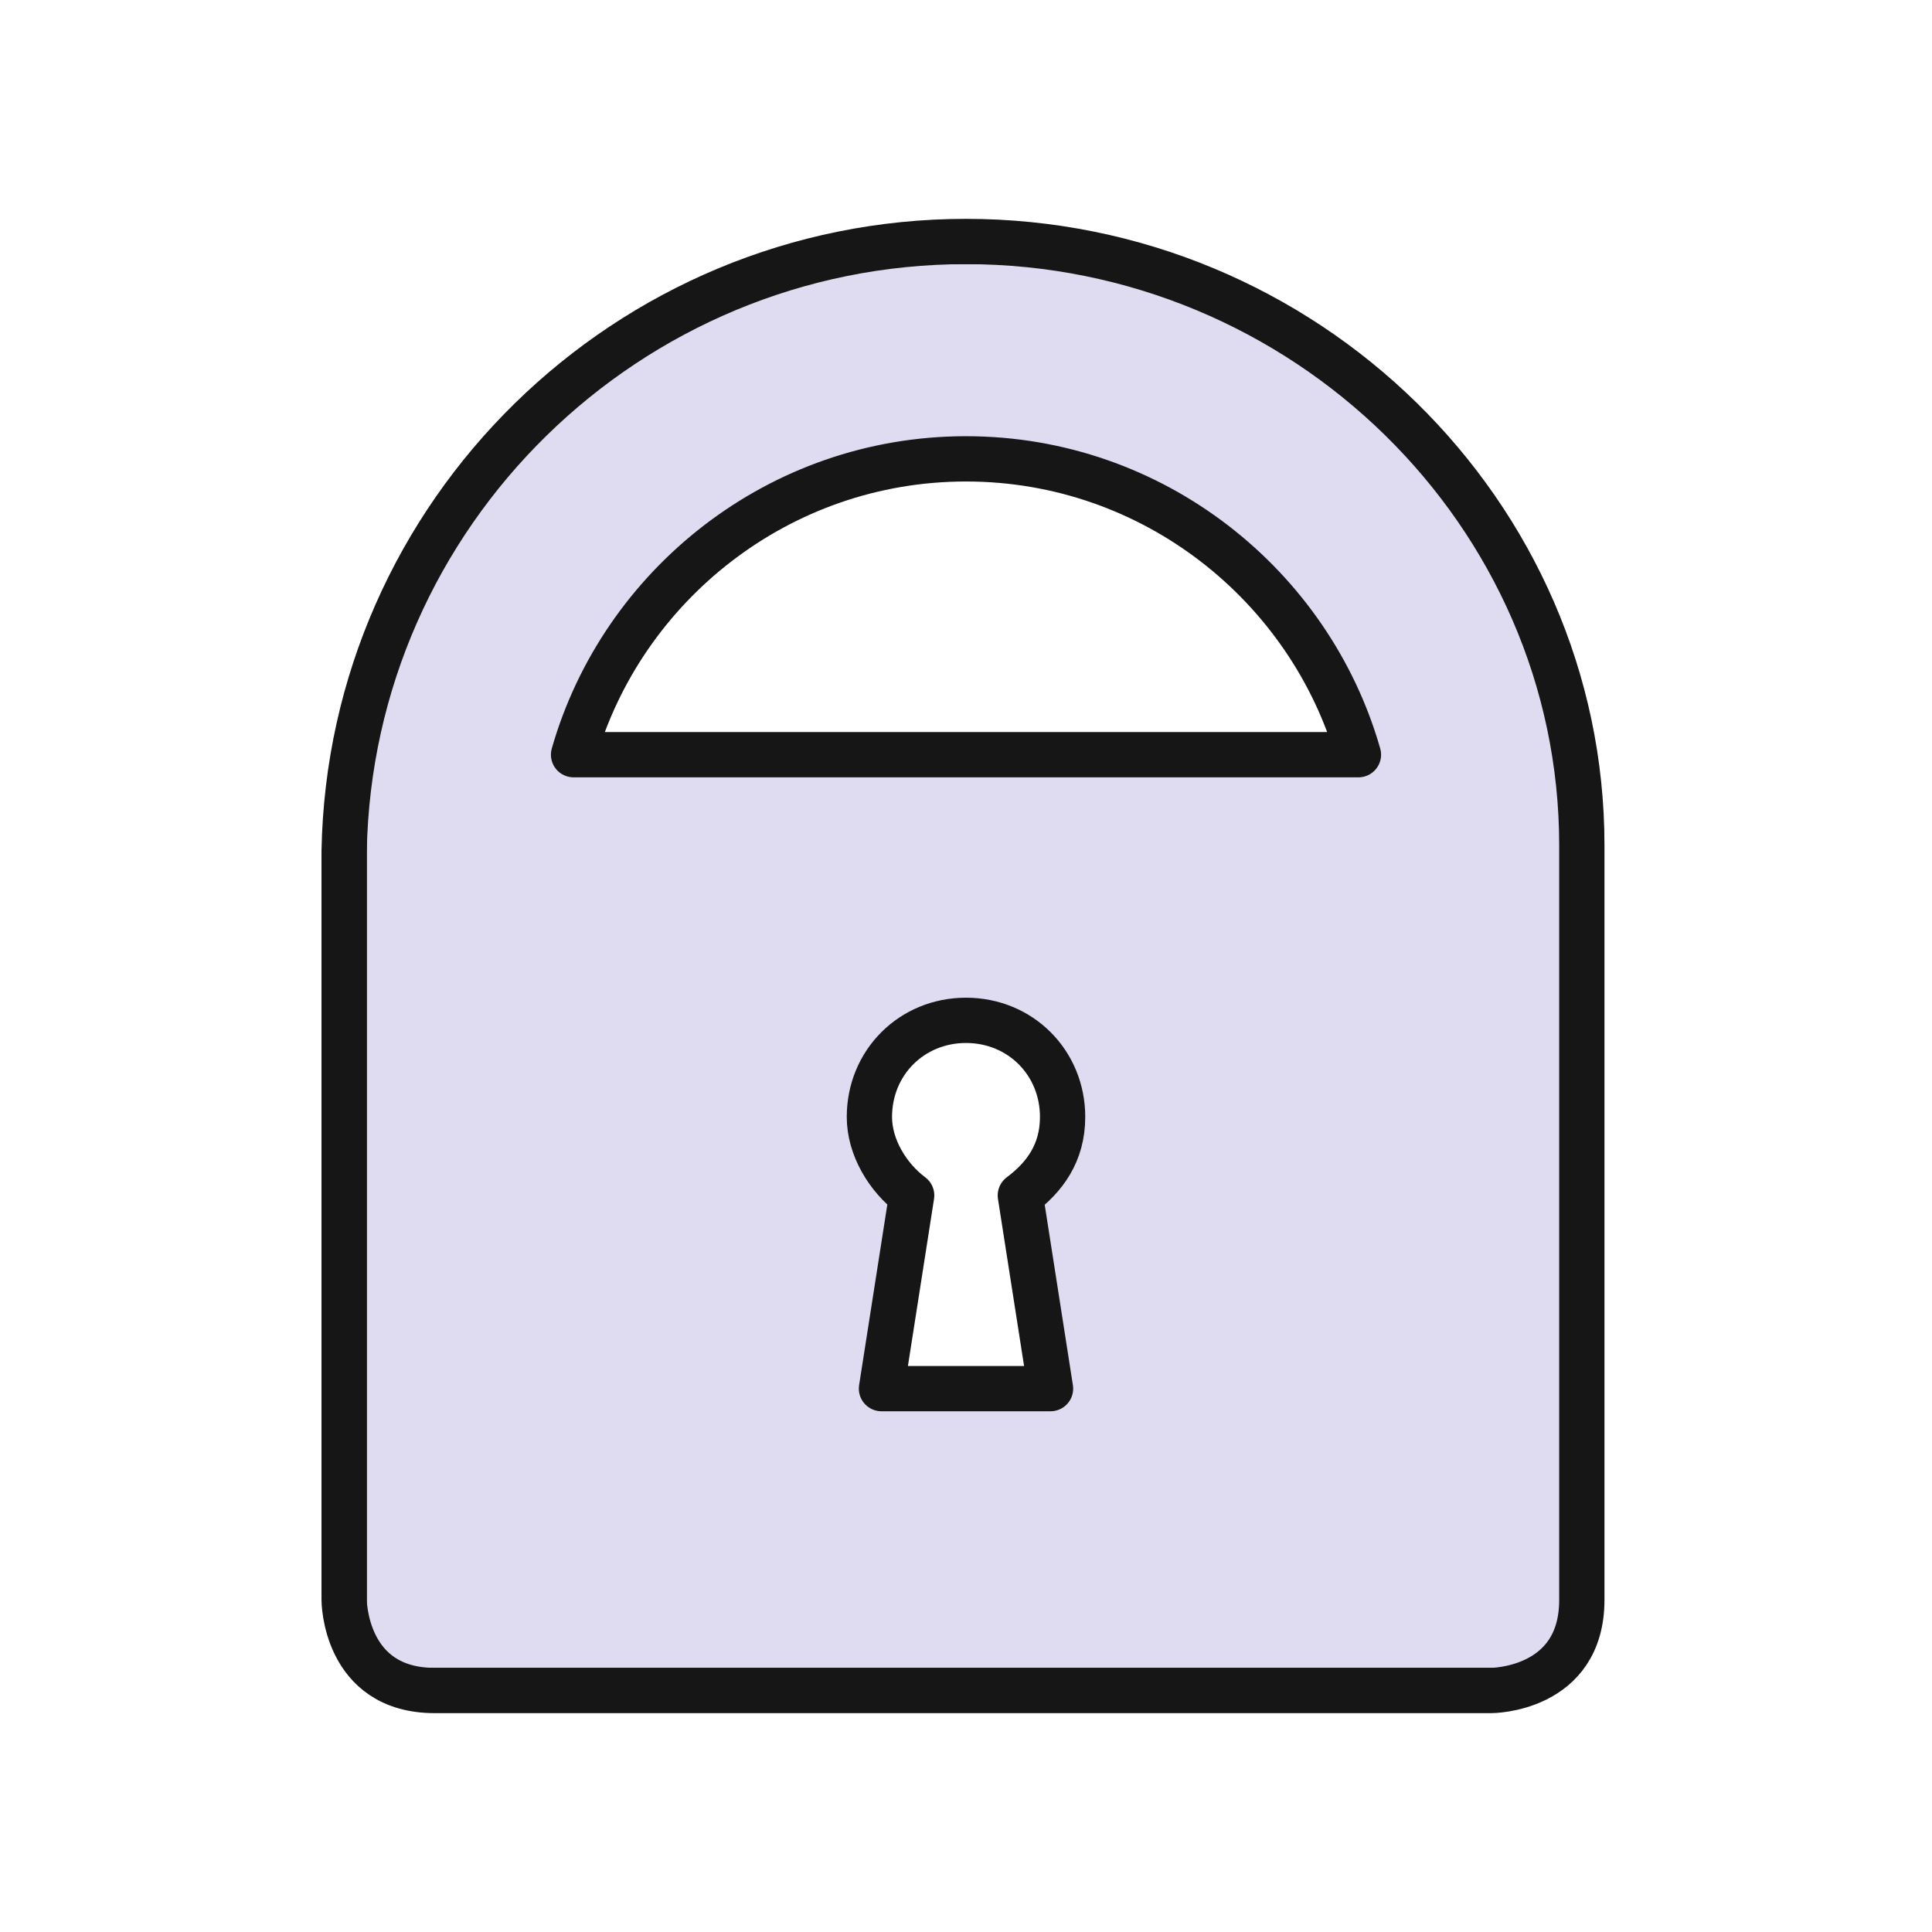 <?xml version="1.0" encoding="utf-8"?>
<!-- Generator: Adobe Illustrator 22.0.1, SVG Export Plug-In . SVG Version: 6.00 Build 0)  -->
<svg version="1.1" id="Layer_1" xmlns="http://www.w3.org/2000/svg" xmlns:xlink="http://www.w3.org/1999/xlink" x="0px" y="0px"
	 width="32px" height="32px" viewBox="0 0 32 32" style="enable-background:new 0 0 32 32;" xml:space="preserve">
<style type="text/css">
	
		.st0{clip-path:url(#SVGID_1_);fill:#DFDCF2;stroke:#161616;stroke-width:0.75;stroke-linecap:round;stroke-linejoin:round;stroke-miterlimit:10;}
</style>
<g>
	<g>
		<defs>
			<path id="SVGID_725_" d="M15.1,19.8c-0.4-0.3-0.7-0.8-0.7-1.3c0-0.9,0.7-1.6,1.6-1.6c0.9,0,1.6,0.7,1.6,1.6c0,0.6-0.3,1-0.7,1.3
				l0.5,3.2h-2.8L15.1,19.8z M16,7.6c3.1,0,5.7,2.1,6.5,4.9H9.5C10.3,9.7,12.9,7.6,16,7.6 M16,4C10.4,4,5.8,8.5,5.7,14.1
				c0,0,0,0,0,0v12.4c0,0,0,1.5,1.5,1.5h17.5c0,0,1.5,0,1.5-1.5V14.1c0,0,0-0.1,0-0.1C26.2,8.5,21.6,4,16,4z"/>
		</defs>
		<use xlink:href="#SVGID_725_"  style="overflow:visible;fill:#DFDCF2;"/>
		<clipPath id="SVGID_1_">
			<use xlink:href="#SVGID_725_"  style="overflow:visible;"/>
		</clipPath>
		<rect x="5.7" y="4" class="st0" width="20.6" height="24"/>
		
			<use xlink:href="#SVGID_725_"  style="overflow:visible;fill:none;stroke:#161616;stroke-width:0.75;stroke-linecap:round;stroke-linejoin:round;stroke-miterlimit:10;"/>
	</g>
</g>
</svg>
